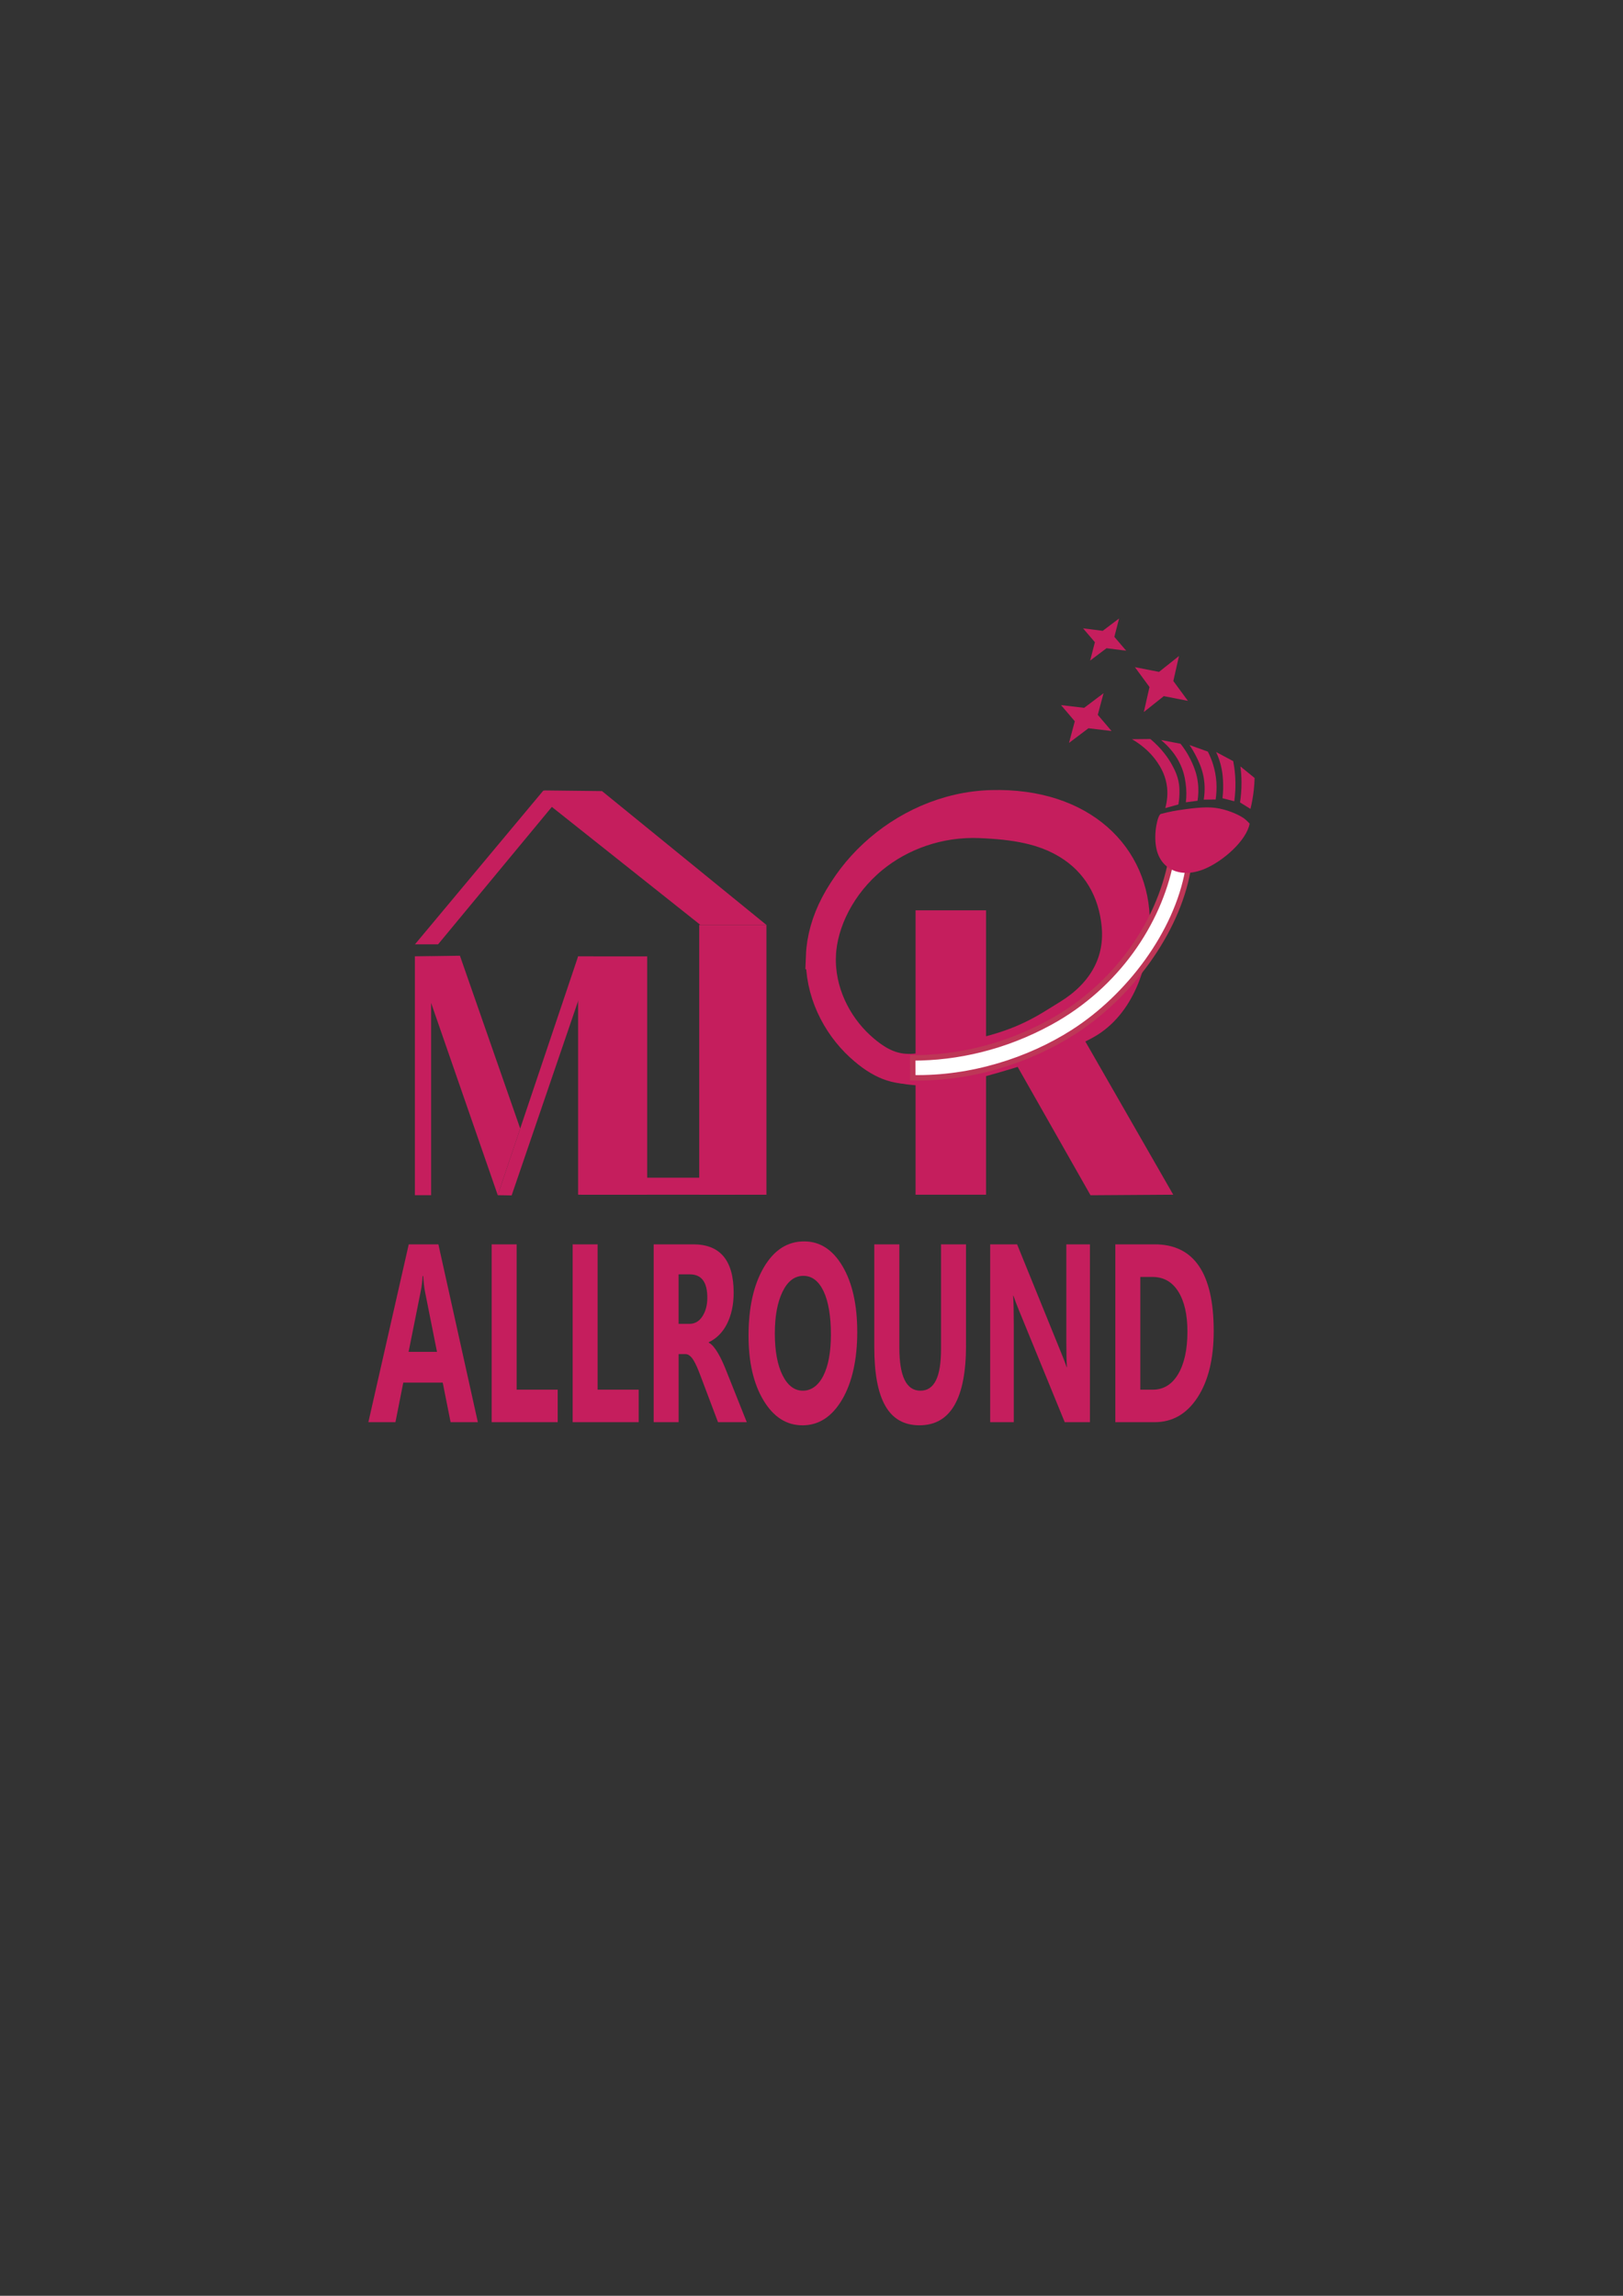 <?xml version="1.0" encoding="UTF-8"?>
<svg id="Layer_1" xmlns="http://www.w3.org/2000/svg" version="1.1" viewBox="0 0 595.28 841.89">
  <rect x="0" y="0" width="595.28" height="841.89" fill="#333333" stroke="none"/>
  <!-- Generator: Adobe Illustrator 29.0.0, SVG Export Plug-In . SVG Version: 2.1.0 Build 186)  -->
  <defs>
    <style>
      .st0 {
        fill: #c51e5d;
      }

      .st1 {
        stroke-width: 9px;
      }

      .st1, .st2 {
        fill: none;
        stroke: #c51e5d;
      }

      .st1, .st2, .st3 {
        stroke-miterlimit: 10;
      }

      .st2 {
        stroke-width: 11px;
      }

      .st3 {
        fill: #fff;
        stroke: #be3657;
        stroke-linecap: round;
        stroke-width: 2px;
      }
    </style>
  </defs>
  <g id="Layer_2">
    <g>
      <g>
        <polygon class="st0" points="190.8 413.84 182.57 438.29 152.2 350.71 168.69 350.47 190.8 413.84"/>
        <polygon class="st0" points="187.66 438.37 182.57 438.29 212.04 350.71 217.64 350.71 187.66 438.37"/>
        <rect class="st0" x="212.04" y="350.71" width="25.33" height="87.4"/>
        <rect class="st0" x="152.17" y="350.71" width="5.96" height="87.58"/>
        <path class="st0" d="M281.11,339.18h-24.21l-36.99-29.38-20.73-16.46c-.78-.63-.35-3.44.58-3.48l21.05.24,60.31,49.09Z"/>
        <rect class="st0" x="213.25" y="431.87" width="56.22" height="6.24"/>
        <polygon class="st0" points="203.14 295.01 160.68 346.29 152.2 346.29 199.33 289.85 203.14 295.01"/>
        <rect class="st0" x="256.46" y="339.18" width="24.65" height="98.94"/>
      </g>
      <g>
        <path class="st1" d="M300.51,350.53c-.52,14.83,6.65,27.77,17.22,36.26,9.54,7.66,23.32,8.86,42.57,3.55,28.43-7.85,37.75-13.44,38.8-14.04,12.27-6.96,18.03-23.11,18.13-37.77.16-25.04-19.71-45.21-53.61-44.3-33.9.91-62.17,29.44-63.1,56.3Z"/>
        <path class="st2" d="M301.1,350.46c-.51,13,5.62,25.24,14.38,33.26,14.97,13.7,23.48,7.24,43.43,2.64,17.23-3.97,24.31-9.08,32.77-14.28,11.93-7.34,19.08-18.39,17.9-32.38-1.1-13.06-7.43-23.7-18-30.13-9-5.48-19.23-7.19-32.15-7.73-14.98-.63-29.06,4.52-39.36,13.01-11.58,9.55-18.49,23.22-18.98,35.61Z"/>
      </g>
      <path class="st0" d="M335.81,438.11h25.85v-104.29h-25.85v104.29Z"/>
      <polygon class="st0" points="430.32 438.11 399.98 438.31 372.73 390.31 397.05 380.13 430.32 438.11"/>
      <path class="st3" d="M429.45,315.93h0c-4.47,22.58-19.94,45.62-44.16,58.9-16.88,9.26-34.36,13.11-50.52,13.11l.02,7.29c21.44.43,42.7-6.39,58.89-16.75,20.51-13.13,37.88-36.35,42.02-59.33l-6.25-3.22Z"/>
      <path class="st0" d="M454.96,281.05c.24,1.78.39,3.74.4,5.86.01,2.67-.21,5.13-.54,7.35,1.27.79,2.55,1.58,3.82,2.37.52-2.12.95-4.44,1.22-6.91.17-1.55.27-3.03.3-4.43-1.74-1.41-3.47-2.82-5.21-4.23Z"/>
      <path class="st0" d="M415.16,271.06c.95.55,2.16,1.31,3.45,2.31,2.8,2.16,4.72,4.43,6.01,6.38.87,1.32,2.52,3.86,3.22,7.56.68,3.59.19,6.75-.44,9.03,1.6-.45,3.2-.89,4.8-1.34.08-.44.18-1.06.26-1.79.07-.68.31-3.16-.03-5.63-.44-3.17-1.73-5.56-2.62-7.19-1.32-2.39-3.66-5.84-7.88-9.39-2.26.02-4.51.05-6.77.07Z"/>
      <path class="st0" d="M425.8,271.34c.59.48,1.35,1.14,2.17,1.97,1.2,1.21,2.94,3.18,4.37,5.85,1.81,3.38,2.26,6.24,2.51,7.97.37,2.53.35,4.92.1,7.08,1.43-.19,2.86-.38,4.28-.56.28-1.74.46-4.09.11-6.8-.4-3.11-1.33-5.33-1.96-6.79-.84-1.96-2.18-4.53-4.39-7.32-2.4-.46-4.81-.92-7.21-1.38Z"/>
      <path class="st0" d="M436.29,273.21c.75,1.1,1.67,2.59,2.56,4.4.79,1.6,1.89,3.88,2.51,6.88.42,2.06.74,5.04.15,8.74,1.45-.01,2.91-.03,4.36-.04.28-1.89.43-4.04.27-6.39-.32-4.66-1.73-8.44-3.13-11.18-2.24-.8-4.48-1.61-6.72-2.41Z"/>
      <path class="st0" d="M446.06,275.8c.81,1.75,1.56,3.83,2.02,6.22.34,1.75.43,3.13.49,4.1.11,1.87.1,4.09-.19,6.6,1.44.37,2.89.74,4.33,1.11.17-1.27.3-2.59.37-3.96.2-4.01-.16-7.62-.76-10.74-2.08-1.11-4.17-2.23-6.25-3.34Z"/>
      <polygon class="st0" points="421.61 251.94 416.26 244.65 425.1 246.39 432.43 240.56 430.35 249.73 435.7 257.01 426.86 255.28 419.53 261.11 421.61 251.94"/>
      <polygon class="st0" points="394.21 264.49 389.16 258.57 397.64 259.57 404.76 254.21 402.64 262.14 407.7 268.07 399.22 267.06 392.09 272.43 394.21 264.49"/>
      <polygon class="st0" points="401.58 235.5 397.24 230.42 404.45 231.33 410.46 226.8 408.72 233.54 413.06 238.62 405.85 237.71 399.84 242.24 401.58 235.5"/>
      <path class="st0" d="M458.34,302.02c-1.12,6.22-9.81,13.86-16.6,16.65-8.73,3.59-16.19.17-17.68-7.87-1.02-5.49.63-12.05,1.69-12.31.81-.2,3.44-.92,6.51-1.38,3.88-.57,9.53-1.41,13.56-.85,3.94.54,7.92,2.18,10.1,3.61,1.24.82,2.41,2.15,2.41,2.15Z"/>
      <g>
        <path class="st0" d="M175.26,521.53h-9.99l-2.89-14.51h-14.47l-2.87,14.51h-9.93l14.81-65.22h10.87l14.47,65.22ZM160.28,495.74l-4.37-21.92c-.32-1.64-.55-3.59-.68-5.87h-.23c-.09,1.91-.33,3.81-.71,5.69l-4.43,22.1h10.41Z"/>
        <path class="st0" d="M204.56,521.53h-24.23v-65.22h9.16v53.3h15.06v11.92Z"/>
        <path class="st0" d="M234.26,521.53h-24.23v-65.22h9.16v53.3h15.06v11.92Z"/>
        <path class="st0" d="M273.87,521.53h-10.52l-6.33-16.78c-.47-1.27-.93-2.41-1.36-3.41-.44-1-.88-1.86-1.32-2.57-.44-.71-.91-1.26-1.39-1.64-.48-.38-1.01-.57-1.57-.57h-2.47v24.97h-9.16v-65.22h14.53c9.87,0,14.81,5.91,14.81,17.74,0,2.27-.22,4.37-.65,6.3-.44,1.93-1.05,3.66-1.84,5.21s-1.75,2.88-2.88,4c-1.13,1.12-2.38,2-3.76,2.64v.18c.61.3,1.19.8,1.76,1.48.57.68,1.12,1.48,1.65,2.39.53.91,1.04,1.89,1.52,2.93.48,1.05.92,2.07,1.32,3.07l7.69,19.28ZM248.9,467.32v18.15h3.97c1.97,0,3.55-.91,4.74-2.73,1.21-1.85,1.82-4.14,1.82-6.87,0-5.7-2.13-8.55-6.38-8.55h-4.14Z"/>
        <path class="st0" d="M294.29,522.67c-5.83,0-10.57-3.04-14.24-9.12-3.67-6.08-5.5-14-5.5-23.76,0-10.31,1.86-18.65,5.59-25.01,3.73-6.37,8.66-9.55,14.81-9.55,5.81,0,10.5,3.05,14.09,9.14,3.58,6.09,5.38,14.13,5.38,24.11s-1.86,18.51-5.57,24.79c-3.72,6.28-8.56,9.41-14.54,9.41ZM294.69,467.86c-3.22,0-5.77,1.93-7.66,5.8-1.89,3.86-2.84,8.98-2.84,15.35s.95,11.57,2.84,15.33c1.89,3.76,4.37,5.64,7.43,5.64s5.66-1.83,7.52-5.48c1.85-3.65,2.78-8.73,2.78-15.21s-.9-12.02-2.69-15.78c-1.8-3.76-4.26-5.64-7.38-5.64Z"/>
        <path class="st0" d="M354.32,493.29c0,19.59-5.69,29.38-17.08,29.38s-16.57-9.57-16.57-28.7v-37.66h9.19v37.84c0,10.55,2.57,15.83,7.72,15.83s7.57-5.09,7.57-15.28v-38.39h9.16v36.98Z"/>
        <path class="st0" d="M399.77,521.53h-9.25l-16.77-40.98c-.98-2.39-1.66-4.2-2.04-5.41h-.11c.15,2.3.23,5.82.23,10.55v35.84h-8.65v-65.22h9.87l16.14,39.71c.74,1.79,1.42,3.56,2.04,5.32h.11c-.15-1.52-.23-4.5-.23-8.96v-36.07h8.65v65.22Z"/>
        <path class="st0" d="M409.08,521.53v-65.22h14.41c14.45,0,21.67,10.6,21.67,31.79,0,10.16-1.97,18.27-5.92,24.33-3.94,6.06-9.2,9.1-15.76,9.1h-14.41ZM418.24,468.27v41.34h4.54c3.97,0,7.09-1.91,9.35-5.73,2.26-3.82,3.39-9.02,3.39-15.6,0-6.21-1.12-11.1-3.36-14.67-2.24-3.56-5.39-5.34-9.43-5.34h-4.48Z"/>
      </g>
    </g>
  </g>
</svg>